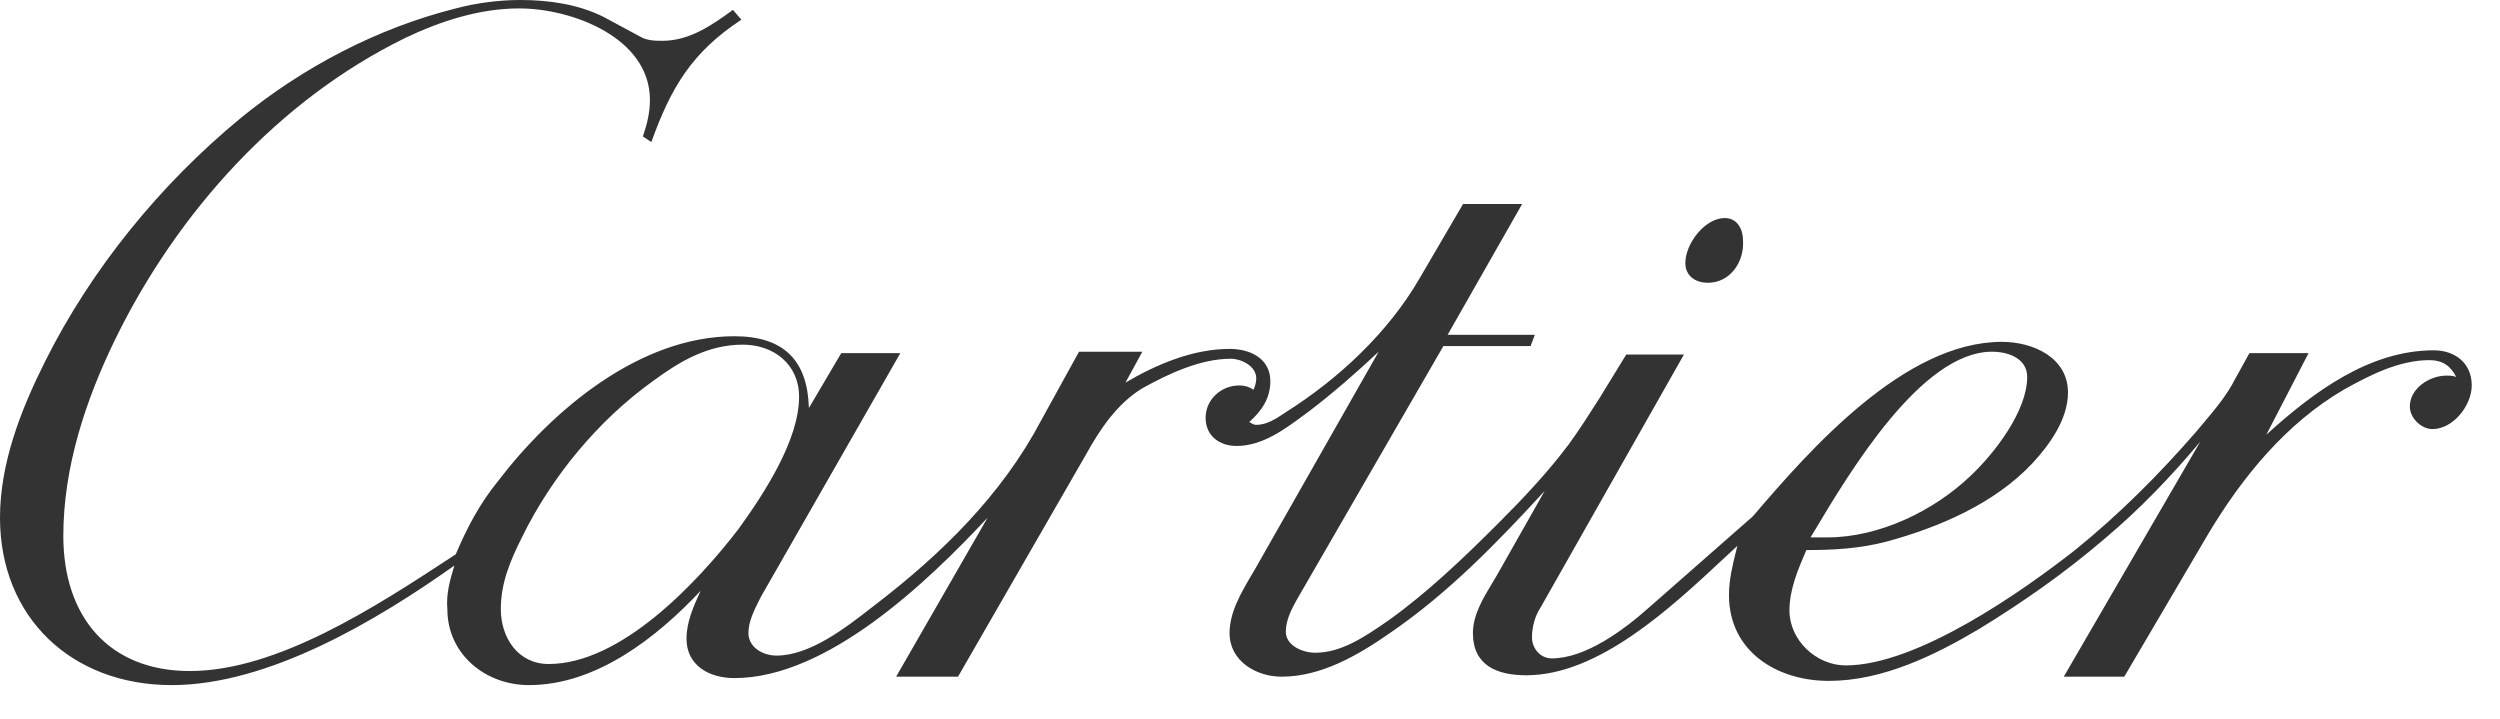 <svg width="73" height="21" viewBox="0 0 73 21" fill="none" xmlns="http://www.w3.org/2000/svg">
<path fill-rule="evenodd" clip-rule="evenodd" d="M49.869 8.257C49.5 8.257 49.212 8.051 49.212 7.682C49.212 7.107 49.787 6.367 50.362 6.367C50.732 6.367 50.896 6.696 50.896 7.024C50.937 7.641 50.526 8.257 49.869 8.257Z" fill="#333333"/>
<path fill-rule="evenodd" clip-rule="evenodd" d="M13.268 16.514C11.009 18.116 7.846 20.005 5.012 20.005C2.095 20.005 0 18.034 0 15.117C0 13.515 0.616 11.954 1.315 10.557C2.67 7.846 4.683 5.381 7.024 3.451C8.832 1.972 11.009 0.822 13.309 0.246C13.926 0.082 14.583 0 15.199 0C16.021 0 16.883 0.123 17.623 0.493L18.691 1.068C18.896 1.191 19.143 1.191 19.348 1.191C20.128 1.191 20.786 0.739 21.402 0.288L21.648 0.575C20.211 1.52 19.594 2.547 19.019 4.149L18.773 3.985C18.896 3.615 18.978 3.286 18.978 2.917C18.978 1.109 16.719 0.246 15.158 0.246C14.008 0.246 12.858 0.616 11.831 1.109C8.134 2.917 5.176 6.203 3.368 9.9C2.506 11.666 1.849 13.638 1.849 15.651C1.849 17.992 3.163 19.594 5.546 19.594C8.1 19.594 11.004 17.694 13.126 16.305L13.309 16.185C13.638 15.404 14.008 14.706 14.542 14.049C16.144 11.954 18.691 9.818 21.443 9.818C22.881 9.818 23.579 10.516 23.62 11.913L24.565 10.311H26.29L22.224 17.417L22.178 17.507C22.024 17.812 21.854 18.149 21.854 18.485C21.854 18.896 22.265 19.143 22.675 19.143C23.655 19.143 24.71 18.319 25.447 17.744L25.551 17.664C27.482 16.185 29.248 14.46 30.398 12.283L31.507 10.27H33.356L32.863 11.173C33.767 10.639 34.835 10.188 35.903 10.188C36.519 10.188 37.094 10.475 37.094 11.132C37.094 11.625 36.847 11.995 36.478 12.323C36.56 12.365 36.601 12.406 36.683 12.406C36.994 12.406 37.267 12.222 37.505 12.064L37.546 12.036C39.107 11.05 40.544 9.695 41.448 8.134L42.722 5.956H44.447L42.27 9.777H44.817L44.693 10.105H42.147L37.874 17.499C37.71 17.787 37.546 18.116 37.546 18.444C37.546 18.855 38.039 19.06 38.408 19.06C39.171 19.06 39.855 18.59 40.499 18.147L40.544 18.116C41.695 17.294 42.763 16.267 43.749 15.281C44.488 14.542 45.186 13.802 45.803 12.981C46.131 12.529 46.419 12.077 46.706 11.625L47.487 10.352H49.171L44.981 17.746C44.817 17.992 44.734 18.321 44.734 18.609C44.734 18.937 44.981 19.225 45.31 19.225C46.295 19.225 47.405 18.403 48.144 17.746L51.184 15.076C52.868 13.104 55.62 9.982 58.455 9.982C59.358 9.982 60.385 10.434 60.385 11.461C60.385 12.241 59.851 12.981 59.358 13.515C58.249 14.706 56.606 15.404 55.086 15.815C54.306 16.021 53.525 16.062 52.745 16.062C52.498 16.637 52.252 17.212 52.252 17.828C52.252 18.691 53.032 19.43 53.895 19.43C55.99 19.43 59.071 17.253 60.591 16.062C61.864 15.035 63.056 13.843 64.124 12.611C64.185 12.537 64.247 12.464 64.31 12.39C64.666 11.969 65.029 11.539 65.274 11.05L65.684 10.311H67.41L66.177 12.693C67.533 11.461 69.176 10.229 71.066 10.229C71.682 10.229 72.175 10.598 72.175 11.255C72.175 11.831 71.641 12.529 71.025 12.529C70.696 12.529 70.367 12.2 70.367 11.872C70.367 11.338 70.943 10.968 71.436 10.968C71.518 10.968 71.641 10.968 71.723 11.009C71.559 10.68 71.312 10.516 70.943 10.516C70.039 10.516 69.176 10.968 68.437 11.379C66.752 12.365 65.479 13.926 64.493 15.569L62.029 19.759H60.262L64.247 12.899C63.384 13.926 62.48 14.87 61.453 15.733C60.303 16.719 59.071 17.582 57.797 18.362C56.483 19.143 54.963 19.882 53.402 19.882C51.882 19.882 50.486 19.019 50.486 17.376C50.486 16.919 50.592 16.497 50.705 16.044L50.732 15.938C50.601 16.059 50.465 16.186 50.324 16.317C48.785 17.752 46.678 19.718 44.57 19.718C43.708 19.718 43.009 19.43 43.009 18.485C43.009 17.958 43.31 17.461 43.577 17.02C43.622 16.945 43.666 16.872 43.708 16.801L45.104 14.336C43.708 15.856 42.27 17.335 40.586 18.485C39.641 19.143 38.573 19.759 37.422 19.759C36.683 19.759 35.903 19.307 35.903 18.485C35.903 17.882 36.24 17.309 36.544 16.793C36.57 16.749 36.596 16.705 36.621 16.662C36.642 16.626 36.663 16.59 36.683 16.555L40.257 10.27C39.6 10.886 38.942 11.461 38.244 11.995C38.193 12.032 38.141 12.071 38.089 12.109L38.084 12.113C37.508 12.541 36.859 13.022 36.108 13.022C35.615 13.022 35.204 12.734 35.204 12.2C35.204 11.666 35.656 11.255 36.19 11.255C36.355 11.255 36.478 11.297 36.601 11.379C36.642 11.297 36.683 11.173 36.683 11.05C36.683 10.68 36.231 10.475 35.944 10.475C35.04 10.475 34.095 10.927 33.356 11.338C32.616 11.79 32.123 12.529 31.713 13.268L27.974 19.759H26.167L28.837 15.117C27.071 17.006 24.154 19.8 21.443 19.8C20.704 19.8 20.046 19.43 20.046 18.65C20.046 18.157 20.252 17.705 20.457 17.253C19.184 18.609 17.417 20.005 15.445 20.005C14.172 20.005 13.063 19.102 13.063 17.787C13.022 17.335 13.145 16.924 13.268 16.514ZM23.333 11.584C23.333 10.639 22.593 10.064 21.689 10.064C20.663 10.064 19.841 10.557 19.06 11.132C17.458 12.283 16.103 13.926 15.24 15.692C14.912 16.349 14.624 17.006 14.624 17.787C14.624 18.609 15.117 19.389 16.021 19.389C18.116 19.389 20.334 17.048 21.566 15.445C22.306 14.418 23.333 12.858 23.333 11.584ZM53.361 15.692H52.868L52.984 15.499C54.017 13.771 56.111 10.27 58.167 10.27C58.66 10.27 59.194 10.475 59.194 11.009C59.194 11.995 58.249 13.227 57.551 13.884C56.483 14.912 54.881 15.692 53.361 15.692Z" fill="#333333"/>
</svg>
